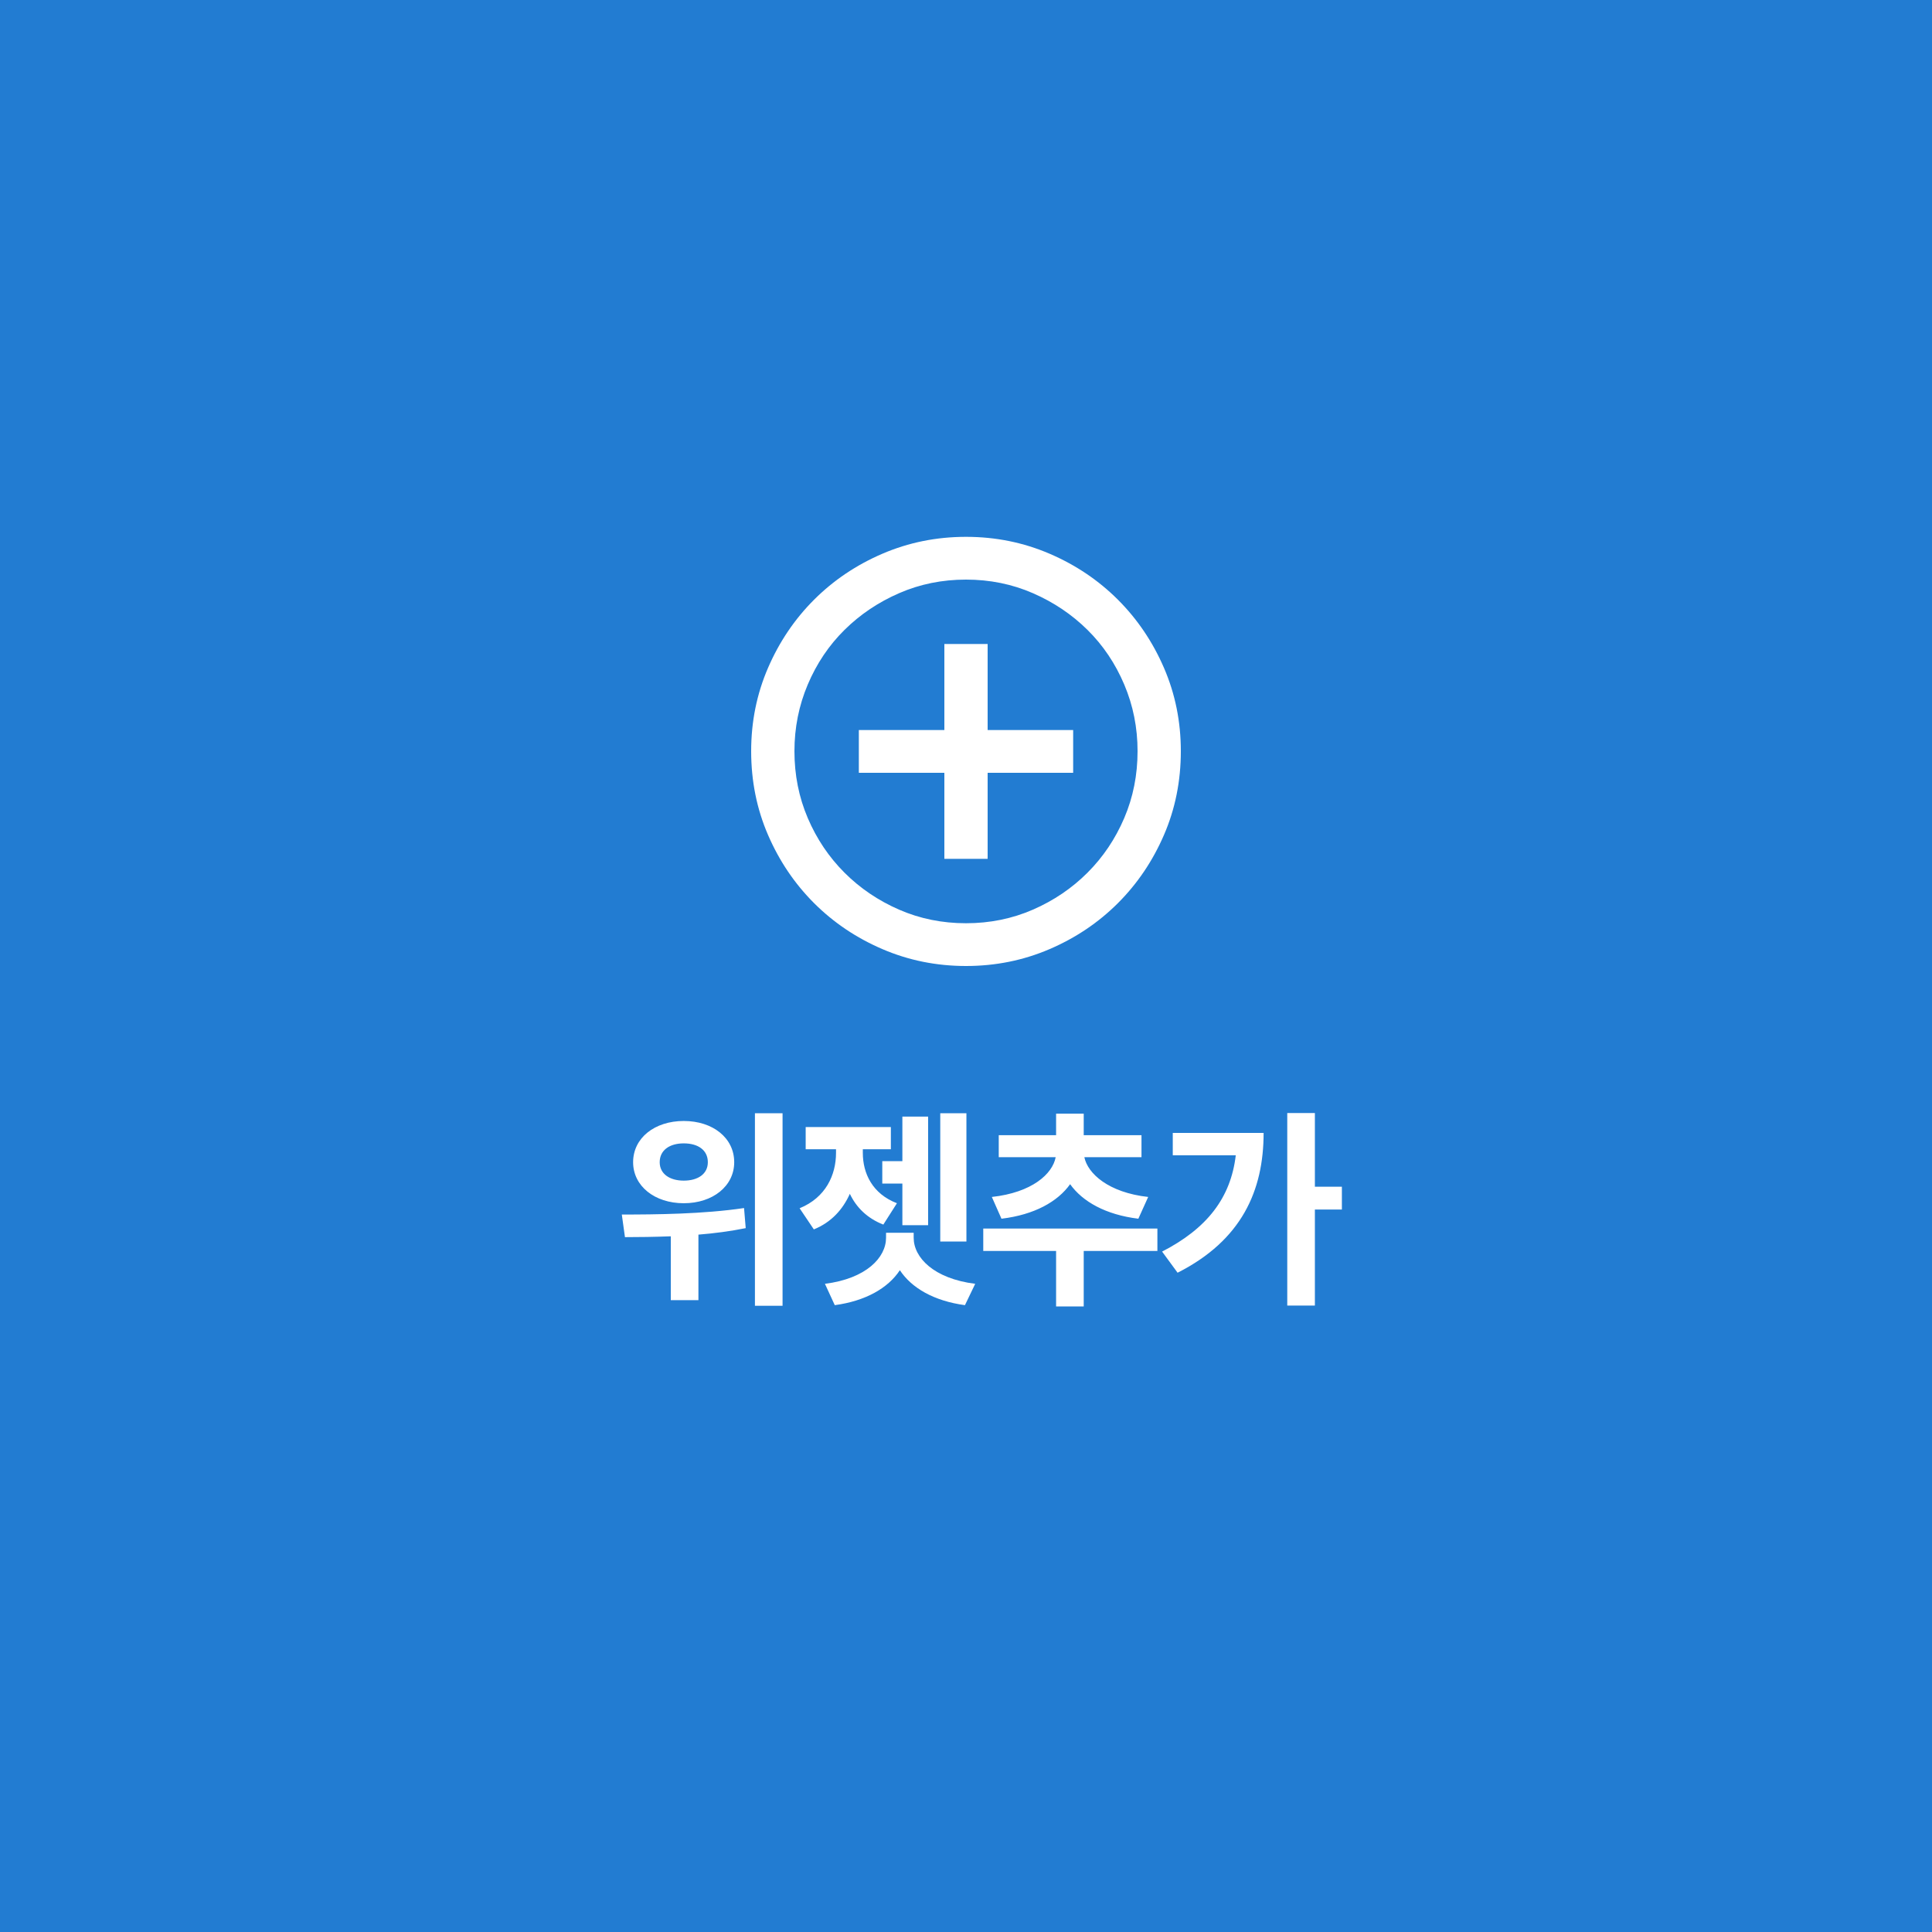 <?xml version="1.0" encoding="UTF-8"?>
<svg width="120px" height="120px" viewBox="0 0 120 120" version="1.1" xmlns="http://www.w3.org/2000/svg" xmlns:xlink="http://www.w3.org/1999/xlink">
    <rect x="0" y="0" width="120" height="120" fill="#333333" stroke="none"/>
    <!-- Generator: Sketch 46.2 (44496) - http://www.bohemiancoding.com/sketch -->
    <title>오버</title>
    <desc>Created with Sketch.</desc>
    <defs></defs>
    <g id="Page-1" stroke="none" stroke-width="1" fill="none" fill-rule="evenodd">
        <g id="오버">
            <rect id="Rectangle-4-Copy" fill-opacity="0.8" fill="#1F8EFA" x="0" y="0" width="120" height="120"></rect>
            <path d="M42.47,71.017 C41.599,71.017 40.975,71.433 40.975,72.187 C40.975,72.915 41.599,73.331 42.47,73.331 C43.354,73.331 43.965,72.915 43.965,72.187 C43.965,71.433 43.354,71.017 42.47,71.017 Z M42.47,74.735 C40.663,74.735 39.324,73.669 39.324,72.187 C39.324,70.679 40.663,69.626 42.47,69.626 C44.277,69.626 45.603,70.679 45.603,72.187 C45.603,73.669 44.277,74.735 42.47,74.735 Z M46.214,75.034 C43.679,75.411 40.715,75.437 38.622,75.437 L38.817,76.841 C39.662,76.841 40.637,76.828 41.664,76.789 L41.664,80.754 L43.38,80.754 L43.38,76.685 C44.355,76.607 45.356,76.477 46.318,76.282 L46.214,75.034 Z M46.89,69.145 L46.89,81.105 L48.606,81.105 L48.606,69.145 L46.89,69.145 Z M60.026,69.145 L60.026,77.114 L58.401,77.114 L58.401,69.145 L60.026,69.145 Z M54.8,72.122 L56.048,72.122 L56.048,69.353 L57.647,69.353 L57.647,76.1 L56.048,76.1 L56.048,73.513 L54.8,73.513 L54.8,72.122 Z M55.71,74.735 L54.865,76.061 C53.864,75.671 53.188,74.995 52.785,74.15 C52.356,75.112 51.641,75.918 50.549,76.36 L49.665,75.047 C51.29,74.384 51.927,72.98 51.927,71.602 L51.927,71.381 L50.042,71.381 L50.042,70.003 L55.333,70.003 L55.333,71.381 L53.591,71.381 L53.591,71.602 C53.591,72.889 54.189,74.15 55.71,74.735 Z M56.75,76.568 L56.75,76.88 C56.75,78.102 57.985,79.415 60.572,79.74 L59.935,81.066 C58.011,80.806 56.62,80 55.892,78.895 C55.164,80 53.773,80.806 51.849,81.066 L51.238,79.74 C53.812,79.415 55.034,78.102 55.034,76.88 L55.034,76.568 L56.75,76.568 Z M62.203,75.697 C64.257,75.45 65.7,74.631 66.467,73.552 C67.234,74.631 68.677,75.45 70.705,75.697 L71.316,74.345 C68.846,74.072 67.559,72.889 67.351,71.875 L70.9,71.875 L70.9,70.51 L67.312,70.51 L67.312,69.171 L65.596,69.171 L65.596,70.51 L62.034,70.51 L62.034,71.875 L65.57,71.875 C65.375,72.915 64.101,74.072 61.605,74.345 L62.203,75.697 Z M71.888,76.308 L61.072,76.308 L61.072,77.699 L65.596,77.699 L65.596,81.144 L67.312,81.144 L67.312,77.699 L71.888,77.699 L71.888,76.308 Z M72.843,70.367 L72.843,71.758 L76.756,71.758 C76.444,74.41 74.962,76.308 72.18,77.738 L73.142,79.051 C77.12,77.036 78.485,73.955 78.485,70.367 L72.843,70.367 Z M83.347,73.708 L81.67,73.708 L81.67,69.132 L79.954,69.132 L79.954,81.092 L81.67,81.092 L81.67,75.125 L83.347,75.125 L83.347,73.708 Z" id="위젯추가" fill="#FFFFFF"></path>
            <path d="M61.344,40 L61.344,45.344 L66.656,45.344 L66.656,48 L61.344,48 L61.344,53.344 L58.656,53.344 L58.656,48 L53.344,48 L53.344,45.344 L58.656,45.344 L58.656,40 L61.344,40 Z M60,33.344 C61.833,33.344 63.562,33.693 65.188,34.391 C66.813,35.089 68.229,36.042 69.438,37.25 C70.646,38.458 71.599,39.87 72.297,41.484 C72.995,43.099 73.344,44.823 73.344,46.656 C73.344,48.51 72.995,50.245 72.297,51.859 C71.599,53.474 70.646,54.885 69.438,56.094 C68.229,57.302 66.813,58.255 65.188,58.953 C63.562,59.651 61.833,60 60,60 C58.167,60 56.438,59.651 54.812,58.953 C53.187,58.255 51.771,57.302 50.562,56.094 C49.354,54.885 48.401,53.474 47.703,51.859 C47.005,50.245 46.656,48.51 46.656,46.656 C46.656,44.823 47.005,43.099 47.703,41.484 C48.401,39.87 49.354,38.458 50.562,37.25 C51.771,36.042 53.187,35.089 54.812,34.391 C56.438,33.693 58.167,33.344 60,33.344 Z M60,57.344 C61.479,57.344 62.865,57.063 64.156,56.5 C65.448,55.937 66.578,55.172 67.547,54.203 C68.516,53.234 69.276,52.104 69.828,50.812 C70.38,49.521 70.656,48.135 70.656,46.656 C70.656,45.198 70.38,43.818 69.828,42.516 C69.276,41.214 68.516,40.083 67.547,39.125 C66.578,38.167 65.448,37.406 64.156,36.844 C62.865,36.281 61.479,36 60,36 C58.521,36 57.135,36.281 55.844,36.844 C54.552,37.406 53.422,38.167 52.453,39.125 C51.484,40.083 50.724,41.214 50.172,42.516 C49.62,43.818 49.344,45.198 49.344,46.656 C49.344,48.135 49.62,49.521 50.172,50.812 C50.724,52.104 51.484,53.234 52.453,54.203 C53.422,55.172 54.552,55.937 55.844,56.5 C57.135,57.063 58.521,57.344 60,57.344 Z" id="" fill="#FFFFFF"></path>
        </g>
    </g>
</svg>